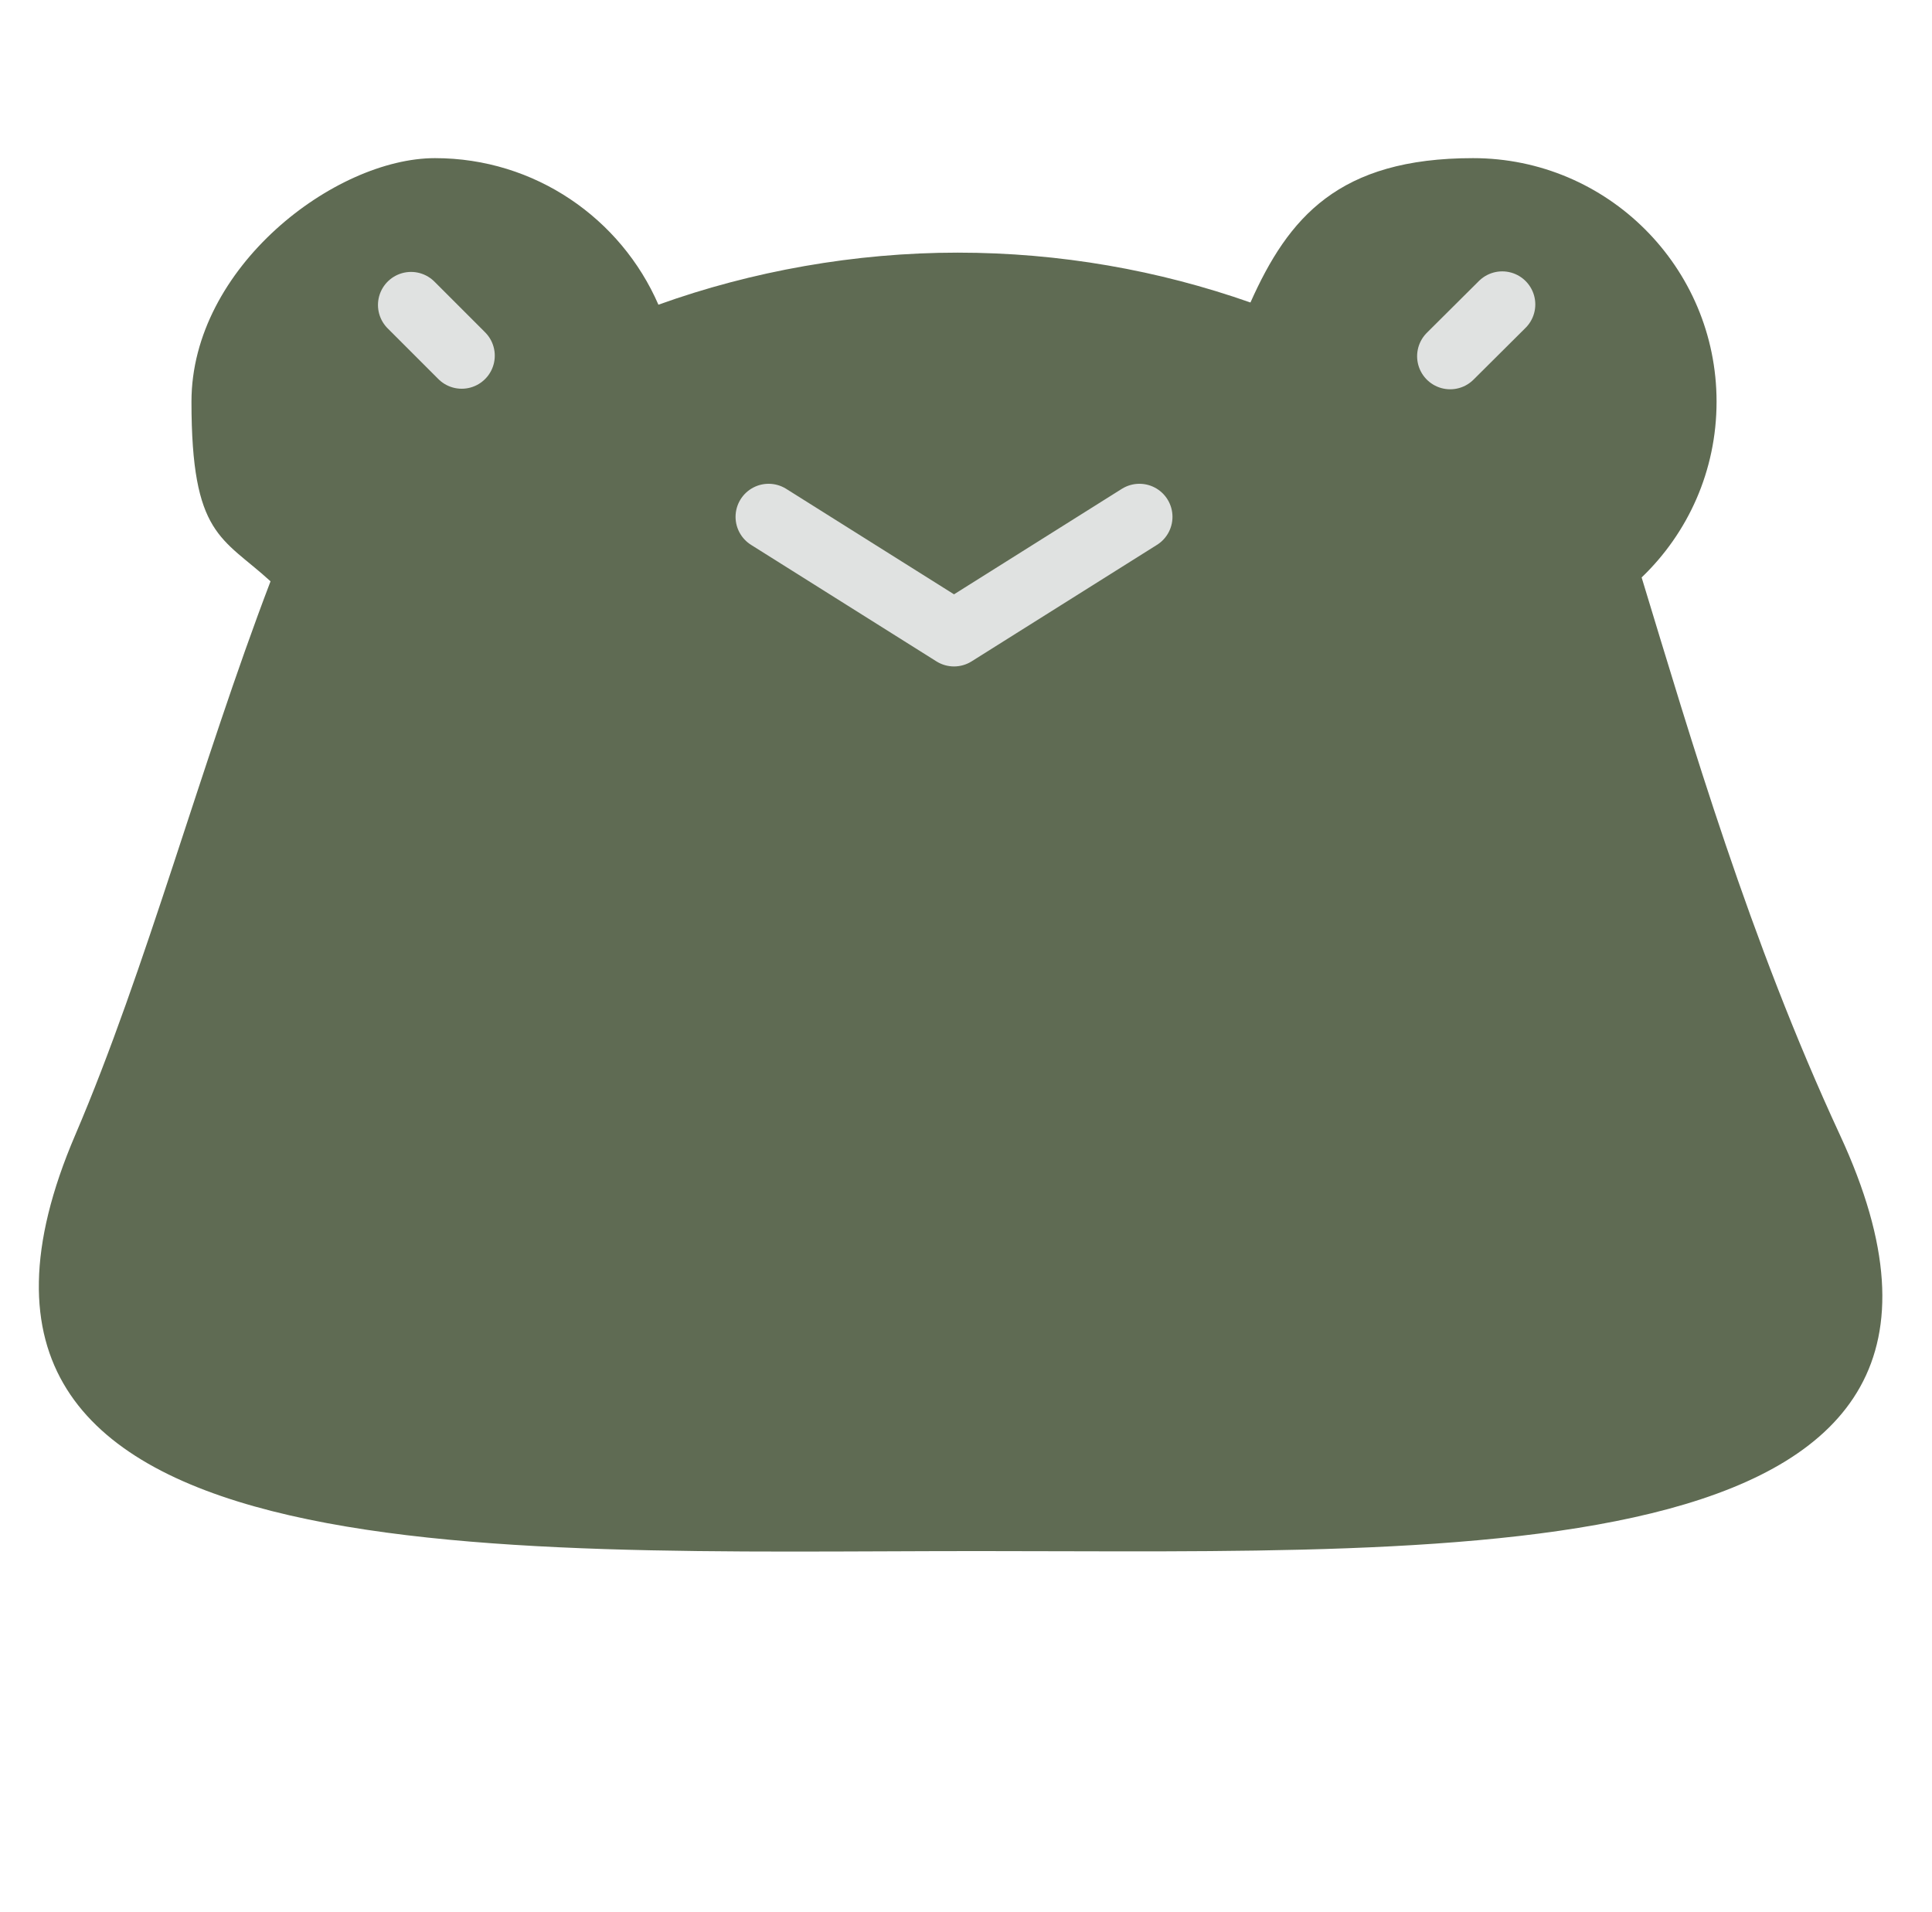 <?xml version="1.0" encoding="UTF-8"?>
<svg id="Layer_1" xmlns="http://www.w3.org/2000/svg" version="1.1" viewBox="0 0 701.3 694">
  <!-- Generator: Adobe Illustrator 29.1.0, SVG Export Plug-In . SVG Version: 2.1.0 Build 142)  -->
  <defs>
    <style>
      .st0 {
        fill: #5f6b53;
      }

      .st1 {
        fill: none;
        stroke: #e0e2e1;
        stroke-linecap: round;
        stroke-linejoin: round;
        stroke-width: 24px;
      }

      .st2 {
        display: none;
      }
    </style>
  </defs>
  <g id="Layer_11" data-name="Layer_1" class="st2">
    <circle class="st0" cx="327.6" cy="361" r="320.3"/>
    <circle class="st0" cx="137.9" cy="94.8" r="88.4"/>
    <circle class="st0" cx="514.7" cy="94.8" r="88.4"/>
    <polyline class="st1" points="259 136.6 326.3 178.9 393.6 136.6"/>
    <line class="st1" x1="147.6" y1="78.1" x2="129.2" y2="59.7"/>
    <line class="st1" x1="506.4" y1="78.3" x2="525.3" y2="59.5"/>
  </g>
  <g id="Layer_1_copy_2">
    <path class="st0" d="M595.9,209.6c16.8-16.1,27.2-38.7,27.2-63.8,0-48.8-39.6-88.4-88.4-88.4s-67,21.5-80.8,52.4c-33.3-11.7-69.1-18.1-106.3-18.1s-74.7,6.7-108.6,18.9c-13.6-31.3-44.8-53.2-81.1-53.2s-88.4,39.6-88.4,88.4,11.1,49.1,28.7,65.2c-25.2,66-45.2,141-70.9,201-69.7,162.6,150.8,151,327.7,151s387.3,9.5,312.9-151c-32.9-71-53.9-143-72-202.4Z"/>
    <polyline class="st1" points="279 187.6 346.3 229.9 413.6 187.6"/>
    <line class="st1" x1="167.6" y1="129.1" x2="149.2" y2="110.7"/>
    <line class="st1" x1="526.4" y1="129.3" x2="545.3" y2="110.5"/>
  </g>
  <g id="Layer_1_copy" class="st2">
    <path class="st0" d="M575.9,158.6c16.8-16.1,27.2-38.7,27.2-63.8,0-48.8-39.6-88.4-88.4-88.4s-67,21.5-80.8,52.4c-33.3-11.7-69.1-18.1-106.3-18.1s-74.7,6.7-108.6,18.9c-13.6-31.3-44.8-53.2-81.1-53.2S49.5,46,49.5,94.8s11.1,49.1,28.7,65.2C33.9,215,7.3,284.9,7.3,361c0,176.9,143.4,320.3,320.3,320.3s320.3-143.4,320.3-320.3-27-147.2-72-202.4h0Z"/>
    <polyline class="st1" points="259 136.6 326.3 178.9 393.6 136.6"/>
    <line class="st1" x1="147.6" y1="78.1" x2="129.2" y2="59.7"/>
    <line class="st1" x1="506.4" y1="78.3" x2="525.3" y2="59.5"/>
  </g>
</svg>